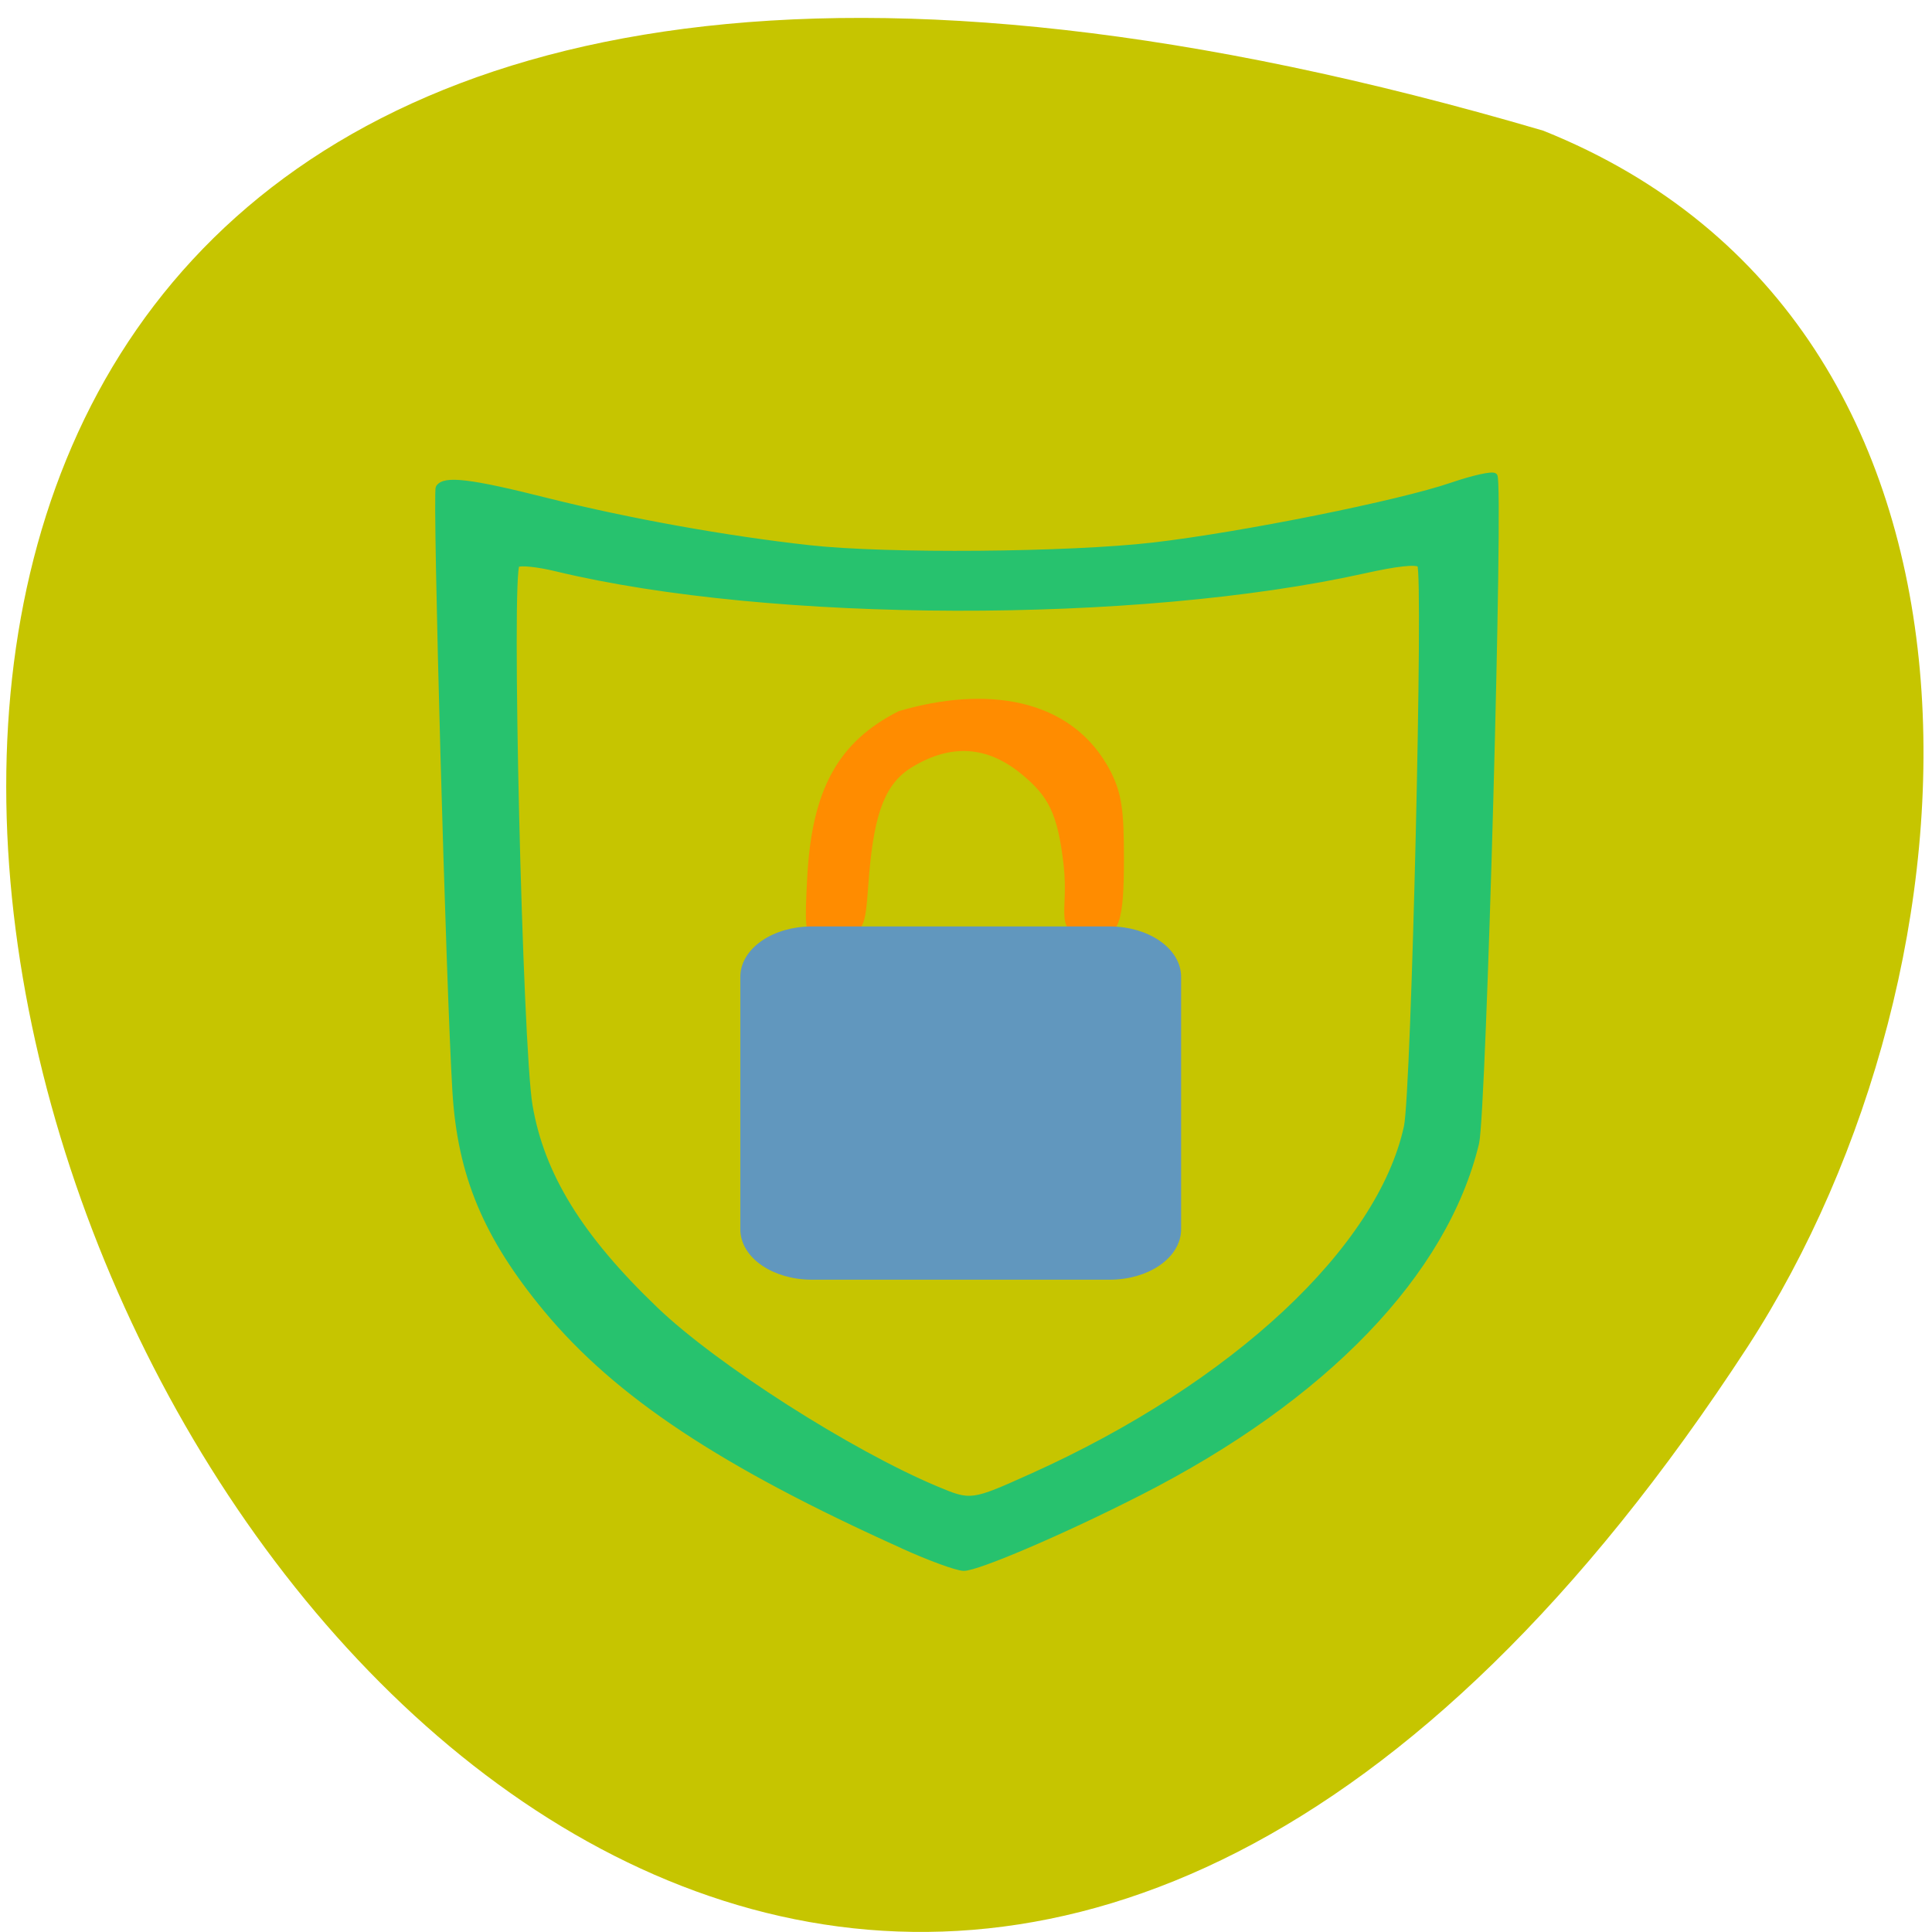 <svg xmlns="http://www.w3.org/2000/svg" viewBox="0 0 48 48"><path d="m 38.34 3.246 c -70.31 -20.656 -28.25 81.41 5.082 30.21 c 6.098 -9.406 6.996 -25.375 -5.082 -30.21" fill="#c6c500"/><g transform="matrix(0.184 0 0 0.188 1.096 0.223)"><path d="m 103.44 114.62 c 0.638 -11.354 4.106 -17.5 12.1 -21.458 c 11.275 -3.25 22.997 -2.02 28.17 7.875 c 1.404 2.813 1.702 4.813 1.702 11.25 c 0 8.313 -0.617 10.167 -3.638 10.02 c -5.403 -0.25 -2.957 -2.583 -3.723 -9.208 c -0.808 -6.958 -2.149 -9.292 -5.701 -12.188 c -4.872 -4 -9.999 -4.229 -15.338 -1.063 c -3.702 2.188 -5.276 6.083 -5.999 14.458 c -0.659 7.563 0 8.25 -6.871 8 c -0.957 -0.042 -1.064 -1.292 -0.702 -7.688" fill="#ff8c00" stroke="#ff8c00" stroke-width="0.783"/><path d="m 115.95 203.1 c -24.401 -10.75 -38.569 -19.958 -48.14 -31.23 c -8.148 -9.625 -11.637 -17.771 -12.317 -28.854 c -0.872 -13.958 -2.702 -79.02 -2.255 -79.75 c 0.766 -1.25 4.255 -0.854 14.785 1.75 c 10.977 2.688 24.12 5 35.29 6.208 c 10.467 1.146 35.08 0.938 46.48 -0.354 c 12.04 -1.375 33.29 -5.563 40.33 -7.937 c 2.872 -0.958 5.446 -1.521 5.744 -1.229 c 0.851 0.792 -1.51 84.19 -2.468 88.15 c -4.233 17.229 -20.444 33.729 -45.44 46.19 c -10.254 5.125 -21.975 10.04 -23.805 10 c -0.936 -0.021 -4.638 -1.354 -8.212 -2.938 m 17.444 -9.208 c 27.29 -12.02 46.993 -30.02 50.588 -46.19 c 1 -4.583 2.659 -73.4 1.787 -74.27 c -0.447 -0.458 -3.148 -0.167 -7.531 0.792 c -30.634 6.667 -80.12 6.563 -109.07 -0.271 c -2.446 -0.583 -4.829 -0.833 -5.297 -0.542 c -1.17 0.729 0.362 63.65 1.723 71.5 c 1.596 9.188 6.765 17.396 16.997 26.979 c 8.04 7.542 26.21 18.896 37.888 23.688 c 4.659 1.917 4.787 1.896 12.913 -1.688" fill="#27c26e" stroke="#27c26e" stroke-width="0.729"/><path d="m 103.67 121.83 h 40.21 c 4.999 0 9.06 2.729 9.06 6.083 v 33.35 c 0 3.354 -4.063 6.083 -9.06 6.083 h -40.21 c -5.02 0 -9.08 -2.729 -9.08 -6.083 v -33.35 c 0 -3.354 4.063 -6.083 9.08 -6.083" fill="#6197be" stroke="#6197be" stroke-width="1.169"/></g></svg>